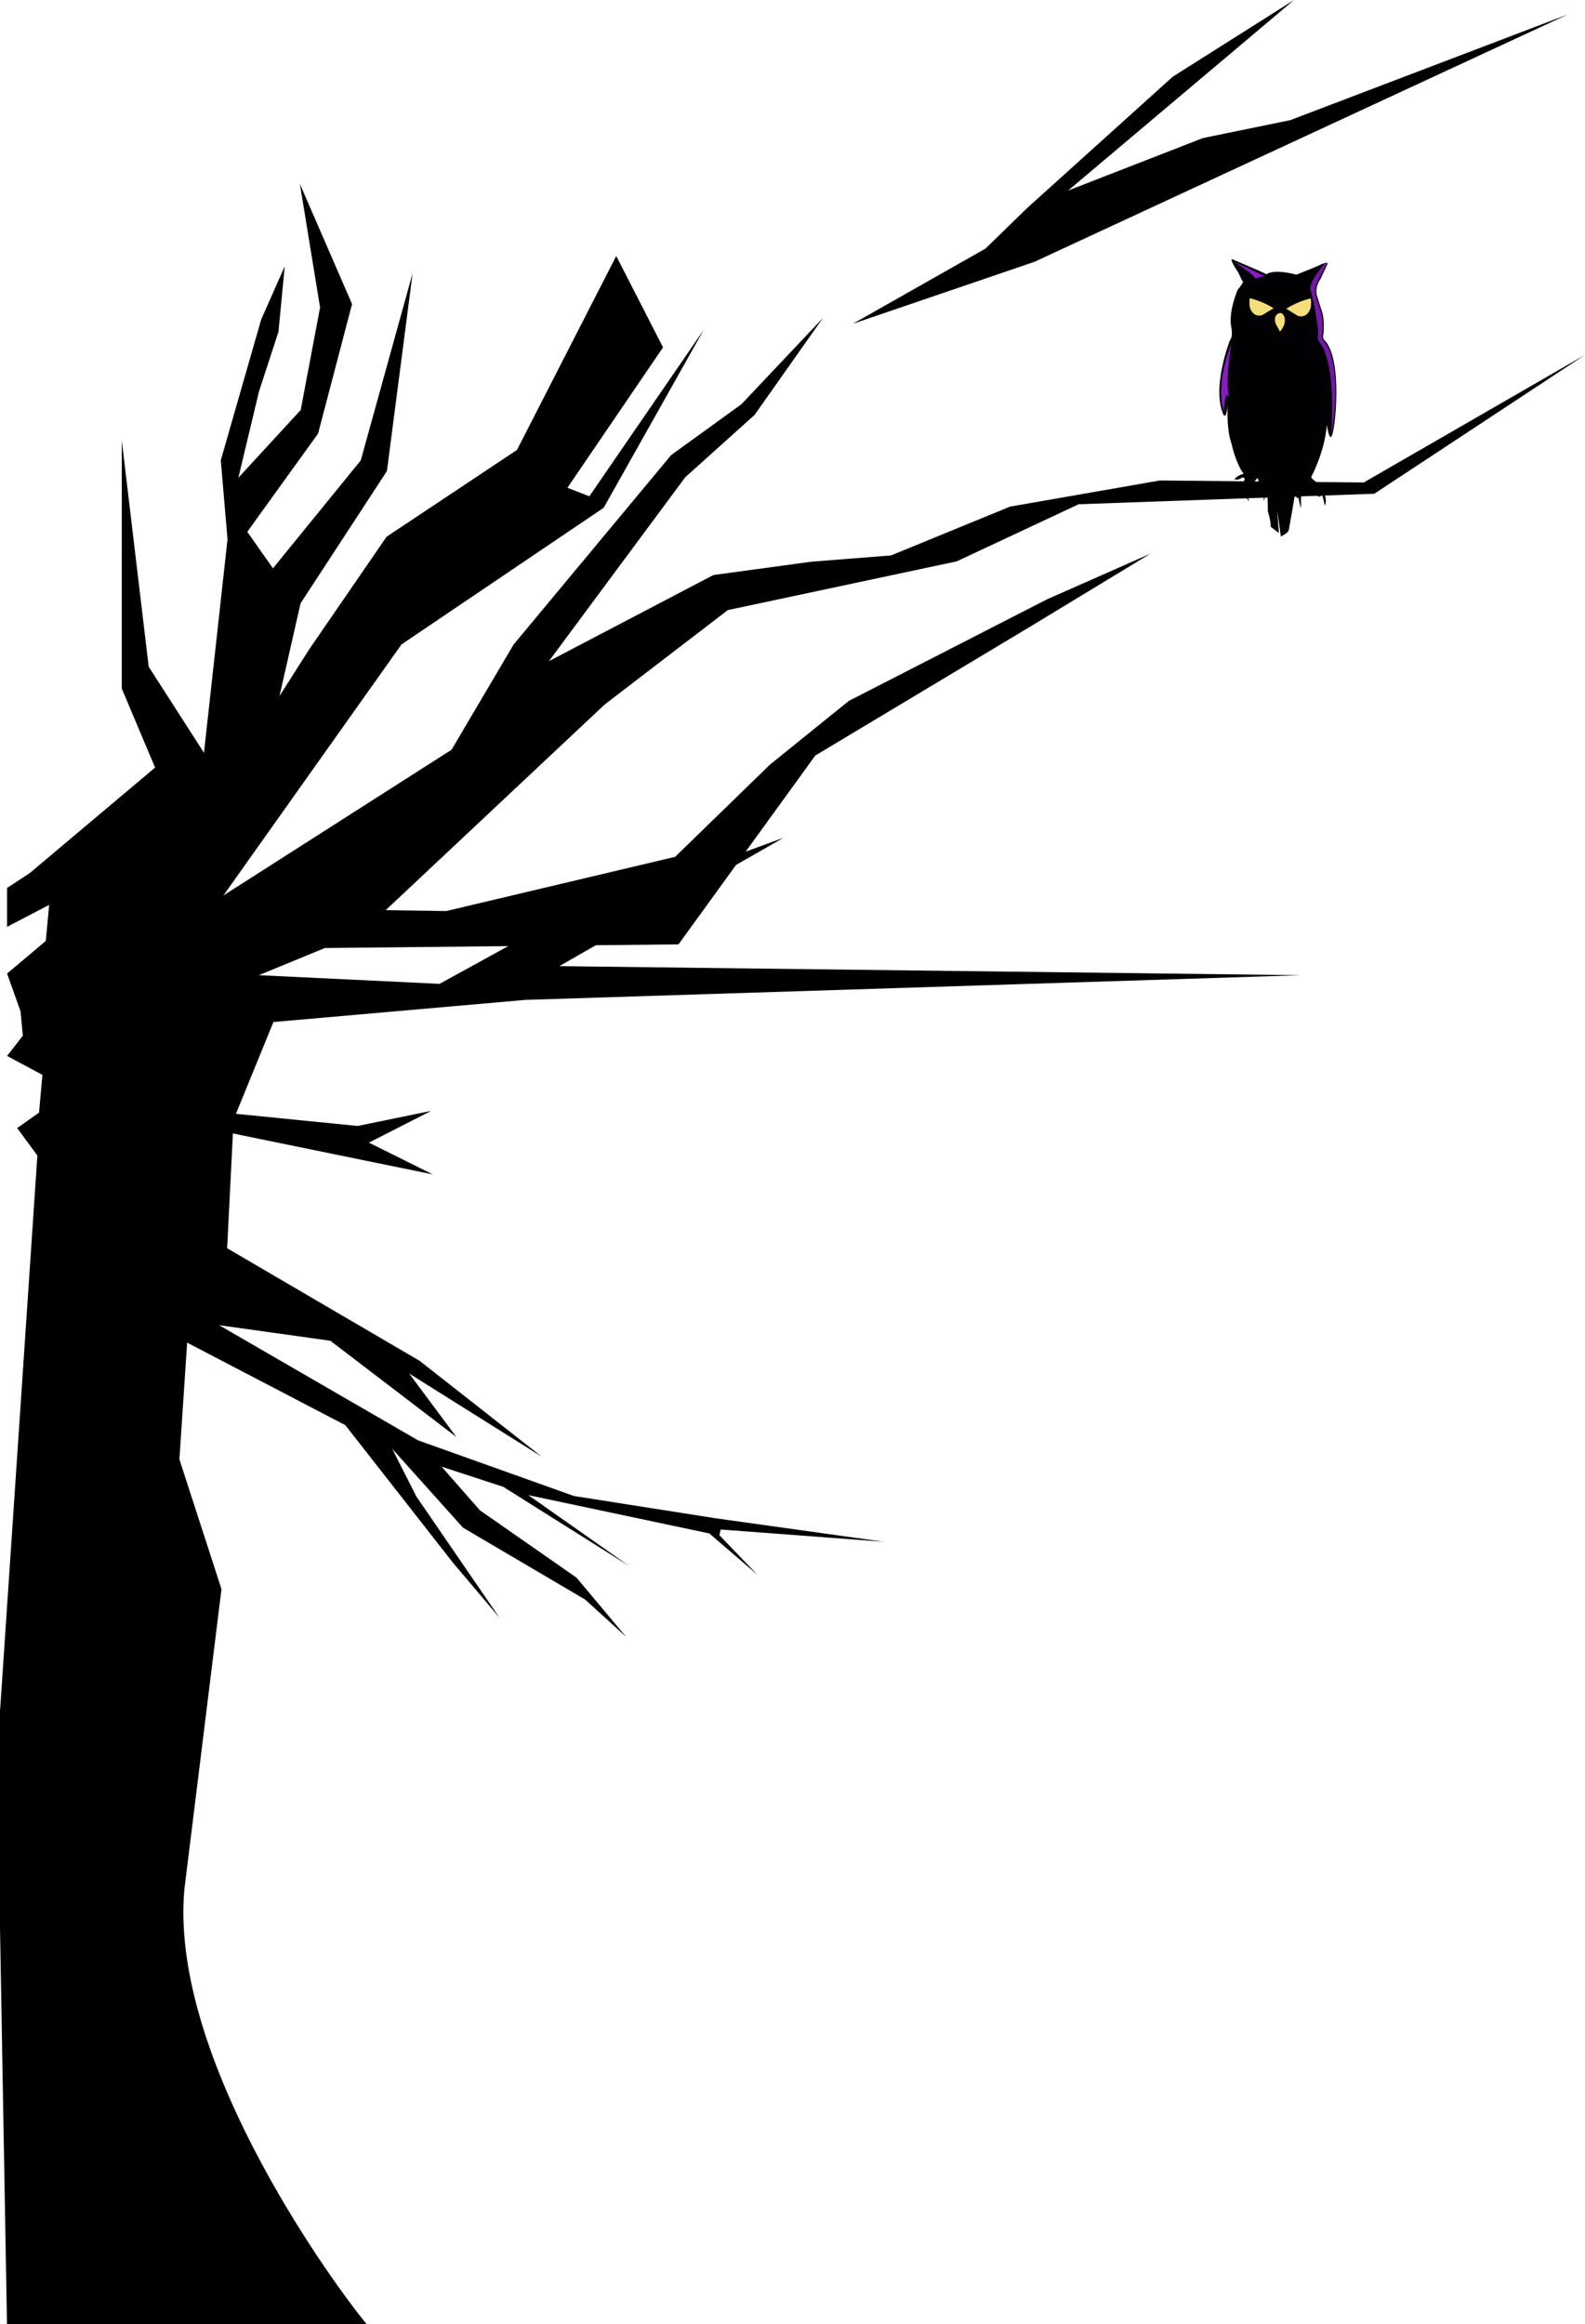 <svg width="526" height="771" viewBox="0 0 526 771" fill="none" xmlns="http://www.w3.org/2000/svg">
<path d="M123.532 773C122.415 773 55.676 689.024 61.171 626.858L73.501 527.136L59.541 484.098L62.104 445.375L114.597 472.743L150.337 518.401L165.812 536.68L138.197 496.449L130.133 480.55L153.638 506.745L194.186 530.599L207.806 542.995L191.304 523.315L159.272 500.999L146.568 486.524L166.99 493.192L208.834 519.494L175.327 495.959L235.404 508.669L251.303 522.336L238.738 509.239L239.174 507.36L293.298 511.431L237.577 503.652L190.478 496.25L138.738 477.783L72.714 439.584L109.633 444.749L151.471 476.695L135.796 455.625L179.823 483.238L139.252 451.406L75.378 414.056L77.293 375.989L143.636 389.57L122.415 379.029L143.078 368.5L118.685 373.5L78.299 369.474L90.74 339.02L174.35 331.68L431.635 323.491L185.614 320.485L260.026 277.896L182.168 306.431L145.87 326.361L85.893 323.486L107.812 314.471L225.168 313.264L270.564 250.625L341.882 207.866L381.85 183.624L347.467 198.806L281.682 232.505L255.486 253.666L224.051 284.222L148.104 302.206L128 301.915L200.714 233.656L241.547 202.37L317.495 186.215L357.965 167.264L456.072 163.785L526 117.711L452.571 160.049L384.882 159.383L335.181 168.056L295.716 184.239L269.229 186.329L236.745 190.748L182.168 219.317L227.402 158.318L250.427 137.619L273.116 105.457L246.054 134.083L222.728 150.961L170.441 213.805L149.857 248.695L74.144 297.041L133.243 213.765L200.34 168.432L233.545 109.403L195.571 164.639L188.311 161.792L220.036 115.228L204.506 84.917L171.558 149.264L128.296 178.038L102.607 215.399L92.757 230.888L99.748 200.138L128.407 156.251L136.935 90.611L119.718 152.732L90.584 188.522L82.062 176.409L105.562 143.82L116.831 100.861L99.519 61L106.221 102L99.793 136.007L79.103 158.478L85.955 129.852L92.41 110.063L94.493 88.333L86.675 105.986L73.272 152.681L75.506 178.875L67.688 249.714L49.349 221.162L40.414 146.138V228.417L51.471 254.611L9.839 289.644L2.351 294.552V307.439L16.312 300.167L15.195 312.125L2.351 322.945L6.818 335.473L7.578 343.559L2.351 350.278L14.078 356.542L12.961 369.07L5.701 374.195L12.403 383.306L-1 582.612L2.351 772.806" fill="black"/>
<path d="M343.299 86.844L520.38 4.756L428.164 39.864L399.207 45.8L354.461 63.211L429.436 0L389.203 25.435L340.863 69.015L327.013 82.484L283 107.414" fill="black"/>
<path d="M417.997 89.89L409.052 86.035C409.052 86.035 407.537 85.31 410.979 90.49L412.2 93.1C412.2 93.1 413.377 93.06 410.773 96.055C410.773 96.055 407.38 103.636 408.718 109.056C408.718 109.056 409.175 111.796 408.169 112.866C408.169 112.866 402.132 128.197 405.884 137.277C405.884 137.277 407.061 140.248 407.507 133.277C407.507 133.277 406.727 141.838 408.743 147.323C408.743 147.323 409.974 153.433 412.715 157.199C412.715 157.199 410.479 157.614 409.68 159.029C410.33 159.17 411.007 159.094 411.612 158.814C411.612 158.814 412.367 158.044 412.789 158.559C412.789 158.559 413.627 158.599 412.45 160.059C412.45 160.059 411.597 161.714 412.632 162.489C412.632 162.489 413.696 165.739 414.54 166.229C414.54 166.229 413.446 163.144 413.696 162.344C413.696 162.344 414.51 162.999 414.986 161.229C414.986 161.229 415.545 160.519 415.741 160.459L416.835 159.089C416.835 159.089 417.325 157.949 417.644 159.404C417.644 159.404 418.512 161.514 418.571 162.514C418.665 162.659 418.794 162.778 418.946 162.859C419.098 162.939 419.268 162.979 419.439 162.974C419.439 162.974 419.635 165.514 419.213 166.054C419.213 166.054 419.831 165.969 420.277 162.884L420.616 162.384L420.753 169.609C420.753 169.609 421.817 172.979 421.68 174.719L424.421 176.83L423.833 169.179L425.069 177.945C425.069 177.945 427.56 176.89 427.727 175.689C427.727 175.689 429.63 165.124 429.688 163.929C429.688 163.929 430.051 165.429 430.919 165.154C430.919 165.154 431.41 167.954 431.787 168.439C431.787 168.439 431.704 165.069 431.787 164.784C431.787 164.784 432.376 164.214 432.346 162.044C432.346 162.044 432.4 160.729 432.793 160.874C432.884 161.261 433.104 161.604 433.417 161.843C433.729 162.082 434.114 162.203 434.504 162.184C434.504 162.184 435.485 163.244 436.157 163.099C436.359 163.18 436.53 163.328 436.641 163.519C436.752 163.71 436.797 163.934 436.77 164.154C436.77 164.154 437.78 165.299 438.477 164.329L438.761 163.954L439.653 167.669C439.653 167.669 440.693 166.324 439.207 163.069C439.207 163.069 440.016 161.899 438.256 160.844C438.256 160.844 435.176 158.989 435.147 158.189C435.147 158.189 439.585 150.108 440.34 140.903C440.34 140.903 441.728 151.523 443.072 138.377C443.072 138.377 445.313 118.131 439.261 112.536L438.996 111.566L439.207 110.666C439.207 110.666 439.698 105.701 438.575 102.961L437.094 98.27C437.094 98.27 436.083 95.57 438.226 92.53L440.409 87.82C440.409 87.82 441.669 86.02 436.883 88.42L430.247 91.115C430.247 91.115 422.98 89.06 420.312 90.965L417.997 89.89Z" fill="#010103"/>
<path d="M422.685 102.27C420.262 100.758 417.626 99.633 414.868 98.935C414.525 98.845 414.648 101.125 414.672 101.34C414.729 101.96 414.926 102.557 415.249 103.084C415.572 103.612 416.011 104.056 416.531 104.381C417.237 104.723 418.043 104.785 418.792 104.556C419.248 104.411 422.578 102.185 422.685 102.27Z" fill="#F6DE7C"/>
<path d="M426.795 102.435C429.292 100.877 432.007 99.719 434.848 99C435.206 98.91 435.074 101.255 435.049 101.5C434.99 102.138 434.787 102.753 434.455 103.298C434.123 103.842 433.672 104.3 433.136 104.635C432.408 104.987 431.578 105.05 430.807 104.81C430.356 104.655 426.928 102.365 426.795 102.435Z" fill="#F6DE7C"/>
<path d="M424.765 109.981C424.402 109.246 423.931 108.571 423.578 107.836C423.183 107.112 423.028 106.277 423.137 105.455C423.204 105.049 423.393 104.674 423.678 104.381C423.962 104.089 424.328 103.893 424.726 103.82C425.486 103.75 426.06 104.525 426.271 105.27C426.489 106.108 426.439 106.994 426.128 107.801C425.814 108.609 425.351 109.349 424.765 109.981Z" fill="#F6DE7C"/>
<path opacity="0.86" d="M439.855 87.185C439.855 87.185 433.313 94.42 435.132 96.74C435.132 96.74 436.726 103.83 436.726 104.666C436.726 104.666 437.746 110.046 437.319 111.586C437.28 111.977 437.327 112.372 437.457 112.743C437.586 113.113 437.796 113.449 438.07 113.726C438.07 113.726 443.533 119.296 441.723 144.263C441.723 144.263 445.416 127.657 441.037 115.871C441.037 115.871 439.717 113.371 438.992 112.681L438.545 111.681C438.545 111.681 439.119 110.346 438.889 106.601C438.889 106.601 438.938 104.661 437.417 100.575C437.417 100.575 435.539 96.495 437.192 93.575L440.031 87.865C440.031 87.865 440.581 87.34 439.855 87.185Z" fill="#871BC1"/>
<path d="M408.65 114.086C408.65 114.086 402.942 127.517 406.301 136.653C406.301 136.653 406.188 128.467 408.091 131.992C408.101 131.992 406.198 129.317 408.65 114.086Z" fill="#871BC1"/>
<path d="M409.445 86.769L419.807 91.62C419.807 91.62 417.174 91.965 416.781 92.48C416.781 92.46 415.776 90.8 409.445 86.769Z" fill="#871BC1"/>
</svg>
